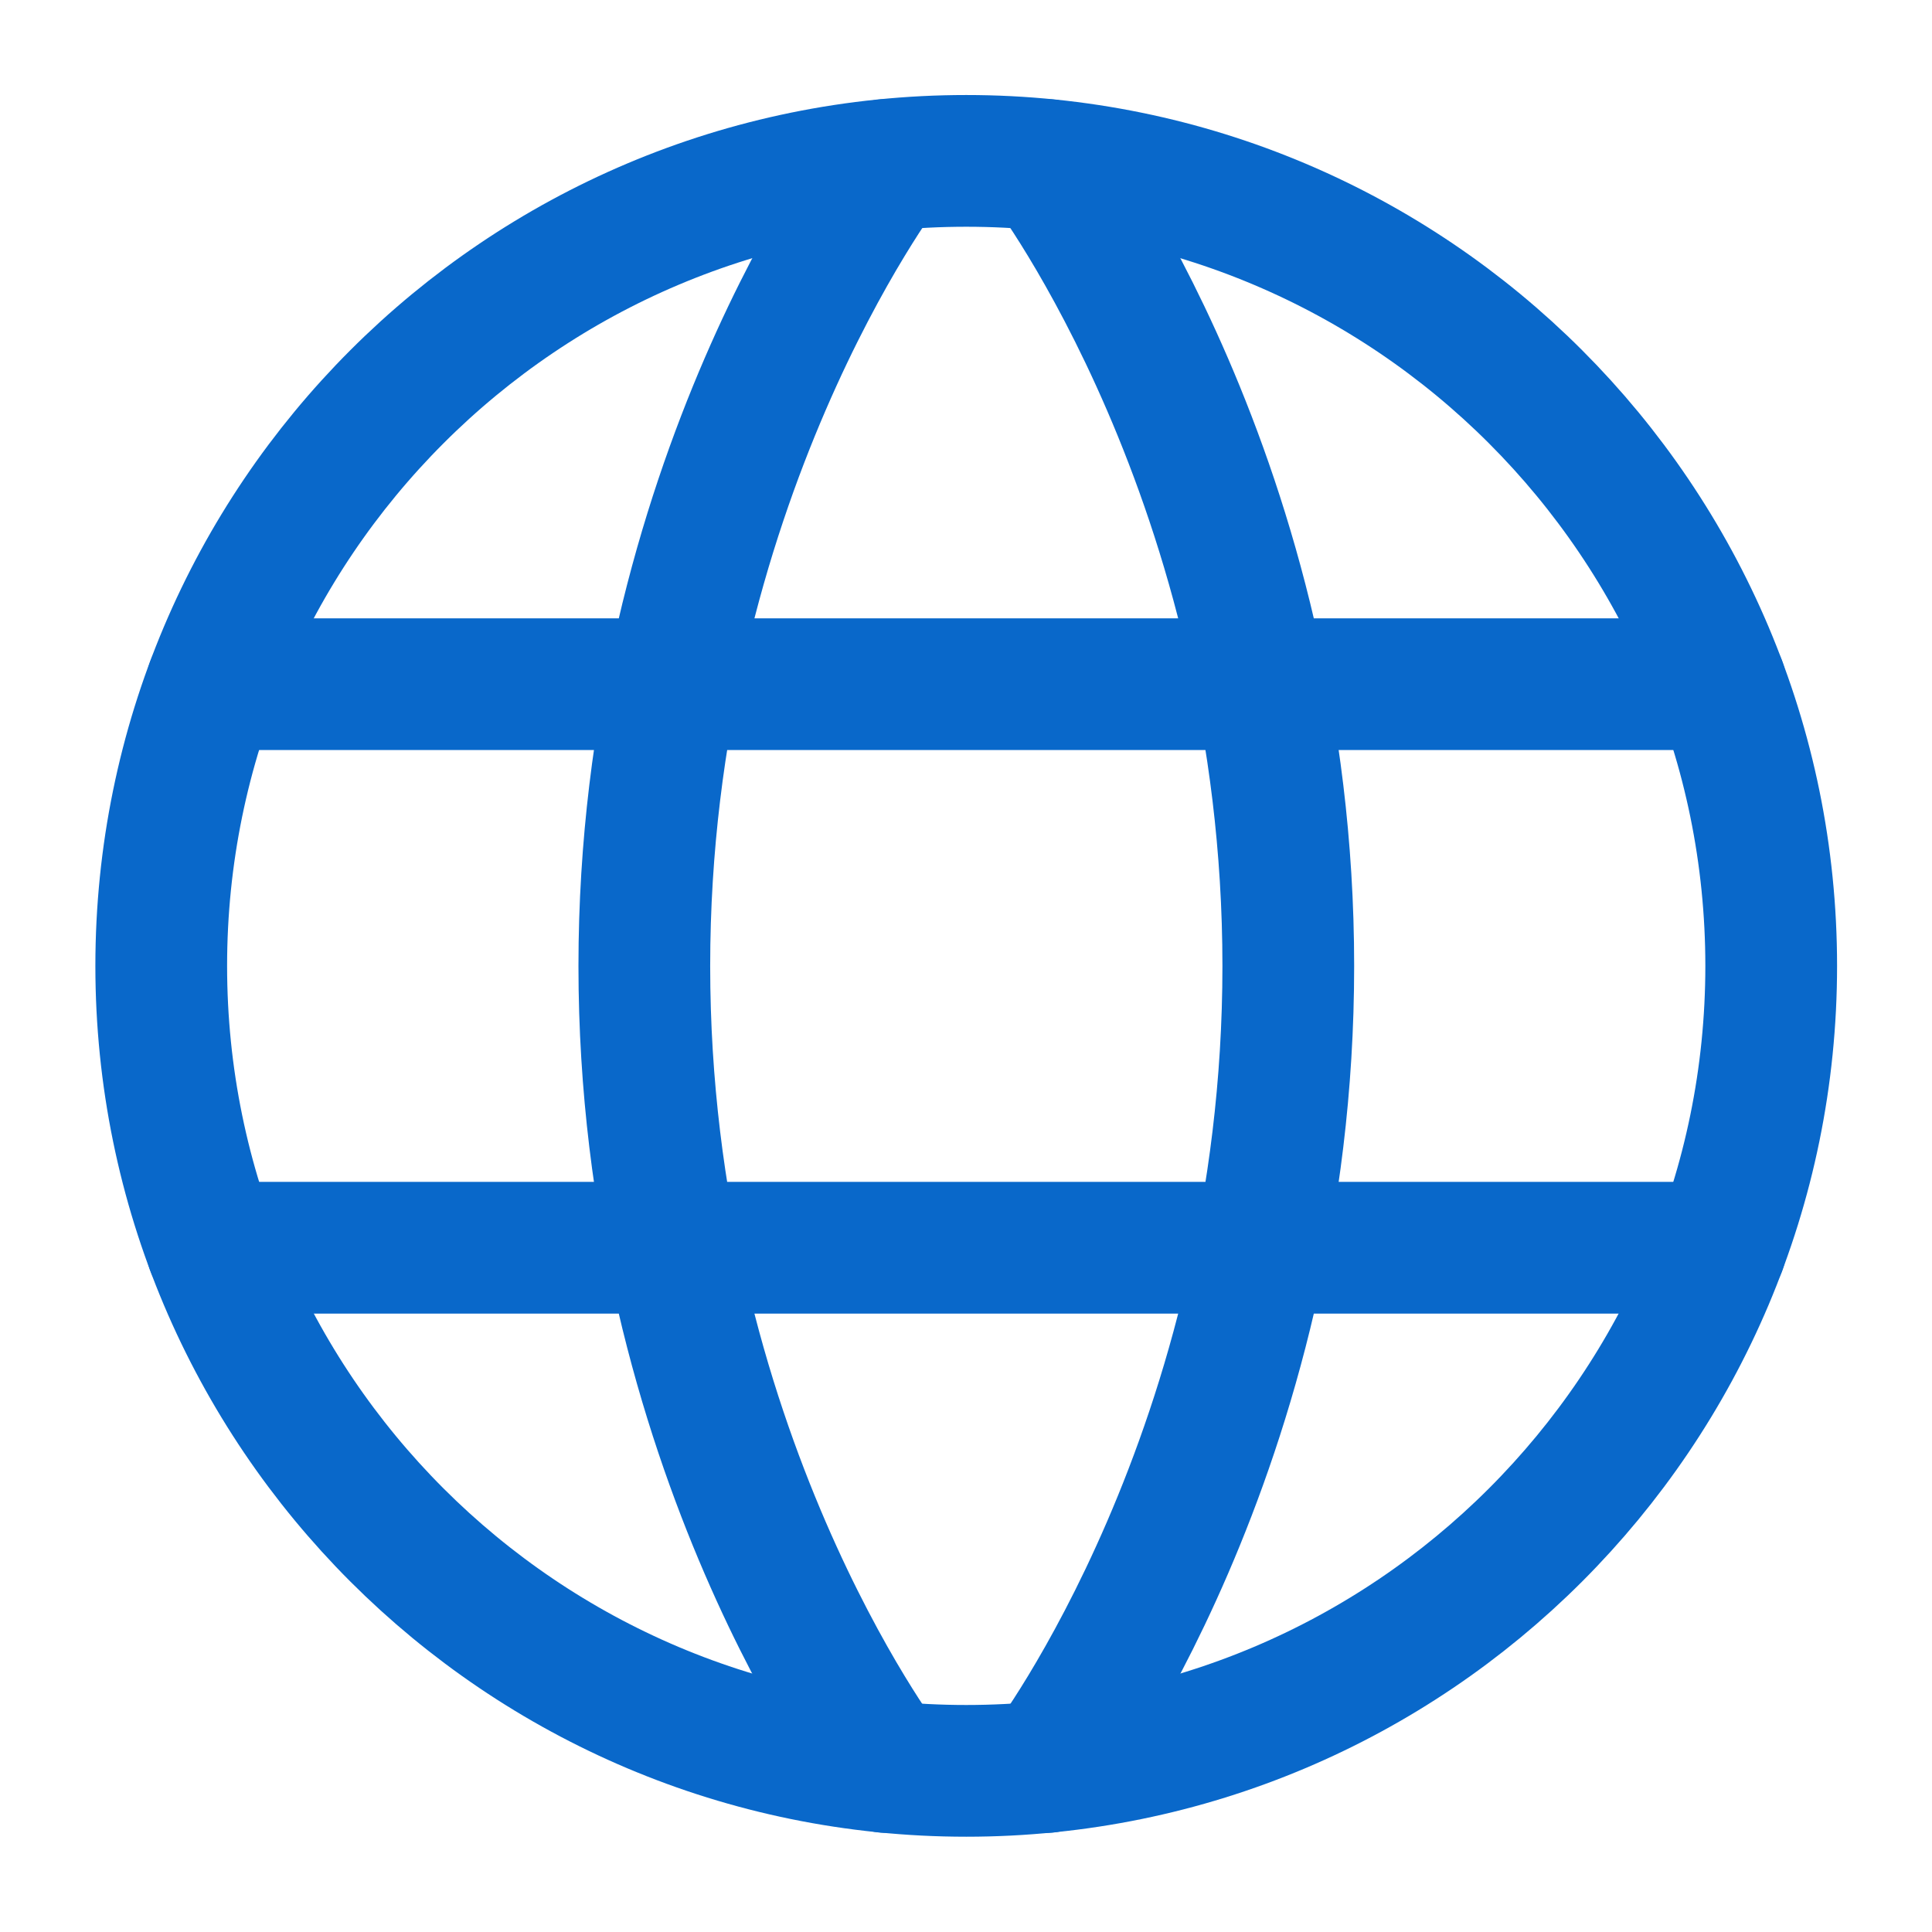 <svg width="22" height="22" viewBox="0 0 22 22" fill="none" xmlns="http://www.w3.org/2000/svg">
<path d="M1.836 10.999C1.836 16.061 5.94 20.165 11.003 20.165C16.065 20.165 20.169 16.061 20.169 10.999C20.169 5.936 16.065 1.832 11.003 1.832C5.94 1.832 1.836 5.936 1.836 10.999Z" stroke="#0968CA" stroke-width="1.5" stroke-linecap="round" stroke-linejoin="round"/>
<path d="M11.92 1.879C11.92 1.879 14.67 5.5 14.67 11C14.67 16.5 11.92 20.121 11.92 20.121M10.087 20.121C10.087 20.121 7.337 16.5 7.337 11C7.337 5.5 10.087 1.879 10.087 1.879M2.414 14.208H19.592M2.414 7.791H19.592" stroke="#0968CA" stroke-width="1.5" stroke-linecap="round" stroke-linejoin="round"/>
</svg>
